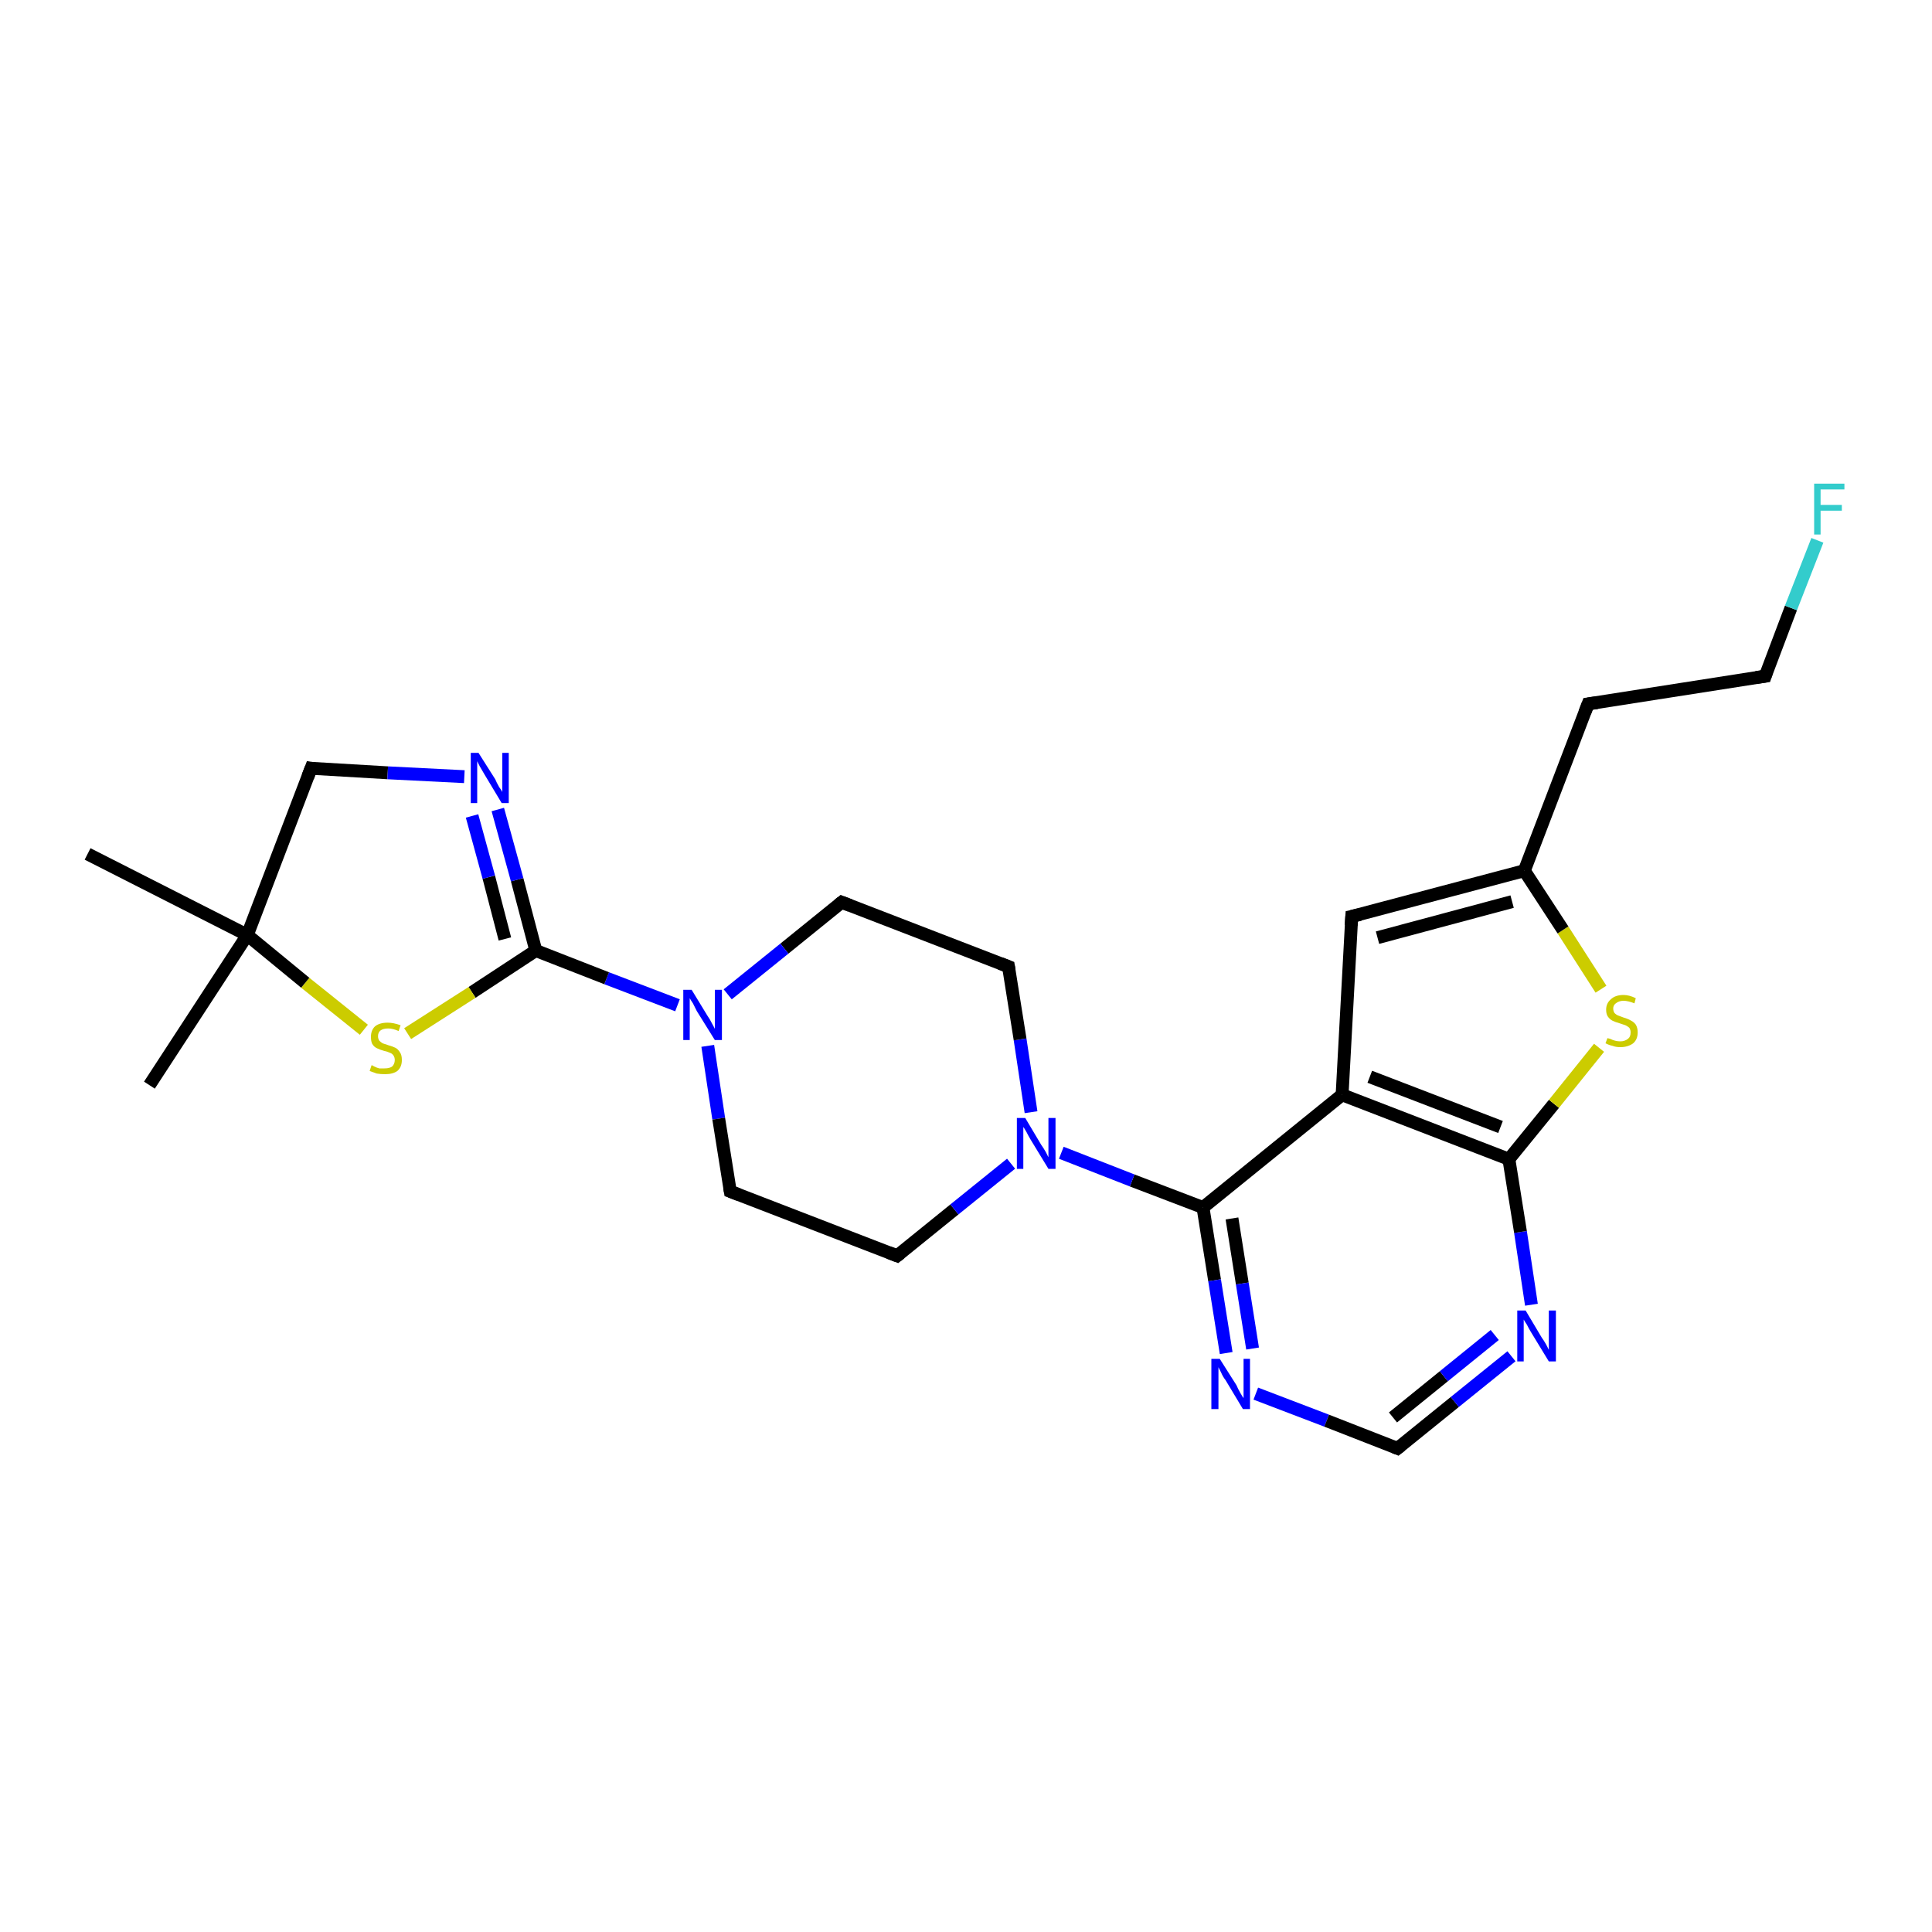 <?xml version='1.0' encoding='iso-8859-1'?>
<svg version='1.1' baseProfile='full'
              xmlns='http://www.w3.org/2000/svg'
                      xmlns:rdkit='http://www.rdkit.org/xml'
                      xmlns:xlink='http://www.w3.org/1999/xlink'
                  xml:space='preserve'
width='300px' height='300px' viewBox='0 0 300 300'>
<!-- END OF HEADER -->
<rect style='opacity:1.0;fill:#FFFFFF;stroke:none' width='300.0' height='300.0' x='0.0' y='0.0'> </rect>
<path class='bond-0 atom-0 atom-1' d='M 234.3,180.0 L 241.3,171.4' style='fill:none;fill-rule:evenodd;stroke:#000000;stroke-width:2.0px;stroke-linecap:butt;stroke-linejoin:miter;stroke-opacity:1' />
<path class='bond-0 atom-0 atom-1' d='M 241.3,171.4 L 248.3,162.7' style='fill:none;fill-rule:evenodd;stroke:#CCCC00;stroke-width:2.0px;stroke-linecap:butt;stroke-linejoin:miter;stroke-opacity:1' />
<path class='bond-1 atom-1 atom-2' d='M 248.6,153.6 L 242.7,144.4' style='fill:none;fill-rule:evenodd;stroke:#CCCC00;stroke-width:2.0px;stroke-linecap:butt;stroke-linejoin:miter;stroke-opacity:1' />
<path class='bond-1 atom-1 atom-2' d='M 242.7,144.4 L 236.7,135.2' style='fill:none;fill-rule:evenodd;stroke:#000000;stroke-width:2.0px;stroke-linecap:butt;stroke-linejoin:miter;stroke-opacity:1' />
<path class='bond-2 atom-2 atom-3' d='M 236.7,135.2 L 246.6,109.3' style='fill:none;fill-rule:evenodd;stroke:#000000;stroke-width:2.0px;stroke-linecap:butt;stroke-linejoin:miter;stroke-opacity:1' />
<path class='bond-3 atom-3 atom-4' d='M 246.6,109.3 L 274.1,105.0' style='fill:none;fill-rule:evenodd;stroke:#000000;stroke-width:2.0px;stroke-linecap:butt;stroke-linejoin:miter;stroke-opacity:1' />
<path class='bond-4 atom-4 atom-5' d='M 274.1,105.0 L 278.1,94.4' style='fill:none;fill-rule:evenodd;stroke:#000000;stroke-width:2.0px;stroke-linecap:butt;stroke-linejoin:miter;stroke-opacity:1' />
<path class='bond-4 atom-4 atom-5' d='M 278.1,94.4 L 282.2,83.9' style='fill:none;fill-rule:evenodd;stroke:#33CCCC;stroke-width:2.0px;stroke-linecap:butt;stroke-linejoin:miter;stroke-opacity:1' />
<path class='bond-5 atom-2 atom-6' d='M 236.7,135.2 L 209.9,142.3' style='fill:none;fill-rule:evenodd;stroke:#000000;stroke-width:2.0px;stroke-linecap:butt;stroke-linejoin:miter;stroke-opacity:1' />
<path class='bond-5 atom-2 atom-6' d='M 234.8,140.0 L 213.9,145.6' style='fill:none;fill-rule:evenodd;stroke:#000000;stroke-width:2.0px;stroke-linecap:butt;stroke-linejoin:miter;stroke-opacity:1' />
<path class='bond-6 atom-6 atom-7' d='M 209.9,142.3 L 208.4,170.0' style='fill:none;fill-rule:evenodd;stroke:#000000;stroke-width:2.0px;stroke-linecap:butt;stroke-linejoin:miter;stroke-opacity:1' />
<path class='bond-7 atom-7 atom-8' d='M 208.4,170.0 L 186.8,187.5' style='fill:none;fill-rule:evenodd;stroke:#000000;stroke-width:2.0px;stroke-linecap:butt;stroke-linejoin:miter;stroke-opacity:1' />
<path class='bond-8 atom-8 atom-9' d='M 186.8,187.5 L 188.6,198.8' style='fill:none;fill-rule:evenodd;stroke:#000000;stroke-width:2.0px;stroke-linecap:butt;stroke-linejoin:miter;stroke-opacity:1' />
<path class='bond-8 atom-8 atom-9' d='M 188.6,198.8 L 190.4,210.1' style='fill:none;fill-rule:evenodd;stroke:#0000FF;stroke-width:2.0px;stroke-linecap:butt;stroke-linejoin:miter;stroke-opacity:1' />
<path class='bond-8 atom-8 atom-9' d='M 191.3,189.2 L 192.9,199.3' style='fill:none;fill-rule:evenodd;stroke:#000000;stroke-width:2.0px;stroke-linecap:butt;stroke-linejoin:miter;stroke-opacity:1' />
<path class='bond-8 atom-8 atom-9' d='M 192.9,199.3 L 194.5,209.4' style='fill:none;fill-rule:evenodd;stroke:#0000FF;stroke-width:2.0px;stroke-linecap:butt;stroke-linejoin:miter;stroke-opacity:1' />
<path class='bond-9 atom-9 atom-10' d='M 195.0,216.4 L 206.0,220.6' style='fill:none;fill-rule:evenodd;stroke:#0000FF;stroke-width:2.0px;stroke-linecap:butt;stroke-linejoin:miter;stroke-opacity:1' />
<path class='bond-9 atom-9 atom-10' d='M 206.0,220.6 L 217.0,224.9' style='fill:none;fill-rule:evenodd;stroke:#000000;stroke-width:2.0px;stroke-linecap:butt;stroke-linejoin:miter;stroke-opacity:1' />
<path class='bond-10 atom-10 atom-11' d='M 217.0,224.9 L 225.9,217.7' style='fill:none;fill-rule:evenodd;stroke:#000000;stroke-width:2.0px;stroke-linecap:butt;stroke-linejoin:miter;stroke-opacity:1' />
<path class='bond-10 atom-10 atom-11' d='M 225.9,217.7 L 234.7,210.6' style='fill:none;fill-rule:evenodd;stroke:#0000FF;stroke-width:2.0px;stroke-linecap:butt;stroke-linejoin:miter;stroke-opacity:1' />
<path class='bond-10 atom-10 atom-11' d='M 216.3,220.1 L 224.2,213.7' style='fill:none;fill-rule:evenodd;stroke:#000000;stroke-width:2.0px;stroke-linecap:butt;stroke-linejoin:miter;stroke-opacity:1' />
<path class='bond-10 atom-10 atom-11' d='M 224.2,213.7 L 232.1,207.3' style='fill:none;fill-rule:evenodd;stroke:#0000FF;stroke-width:2.0px;stroke-linecap:butt;stroke-linejoin:miter;stroke-opacity:1' />
<path class='bond-11 atom-8 atom-12' d='M 186.8,187.5 L 175.8,183.3' style='fill:none;fill-rule:evenodd;stroke:#000000;stroke-width:2.0px;stroke-linecap:butt;stroke-linejoin:miter;stroke-opacity:1' />
<path class='bond-11 atom-8 atom-12' d='M 175.8,183.3 L 164.8,179.0' style='fill:none;fill-rule:evenodd;stroke:#0000FF;stroke-width:2.0px;stroke-linecap:butt;stroke-linejoin:miter;stroke-opacity:1' />
<path class='bond-12 atom-12 atom-13' d='M 160.1,172.7 L 158.4,161.4' style='fill:none;fill-rule:evenodd;stroke:#0000FF;stroke-width:2.0px;stroke-linecap:butt;stroke-linejoin:miter;stroke-opacity:1' />
<path class='bond-12 atom-12 atom-13' d='M 158.4,161.4 L 156.6,150.1' style='fill:none;fill-rule:evenodd;stroke:#000000;stroke-width:2.0px;stroke-linecap:butt;stroke-linejoin:miter;stroke-opacity:1' />
<path class='bond-13 atom-13 atom-14' d='M 156.6,150.1 L 130.7,140.1' style='fill:none;fill-rule:evenodd;stroke:#000000;stroke-width:2.0px;stroke-linecap:butt;stroke-linejoin:miter;stroke-opacity:1' />
<path class='bond-14 atom-14 atom-15' d='M 130.7,140.1 L 121.8,147.3' style='fill:none;fill-rule:evenodd;stroke:#000000;stroke-width:2.0px;stroke-linecap:butt;stroke-linejoin:miter;stroke-opacity:1' />
<path class='bond-14 atom-14 atom-15' d='M 121.8,147.3 L 113.0,154.4' style='fill:none;fill-rule:evenodd;stroke:#0000FF;stroke-width:2.0px;stroke-linecap:butt;stroke-linejoin:miter;stroke-opacity:1' />
<path class='bond-15 atom-15 atom-16' d='M 109.9,162.4 L 111.6,173.7' style='fill:none;fill-rule:evenodd;stroke:#0000FF;stroke-width:2.0px;stroke-linecap:butt;stroke-linejoin:miter;stroke-opacity:1' />
<path class='bond-15 atom-15 atom-16' d='M 111.6,173.7 L 113.4,185.0' style='fill:none;fill-rule:evenodd;stroke:#000000;stroke-width:2.0px;stroke-linecap:butt;stroke-linejoin:miter;stroke-opacity:1' />
<path class='bond-16 atom-16 atom-17' d='M 113.4,185.0 L 139.3,195.0' style='fill:none;fill-rule:evenodd;stroke:#000000;stroke-width:2.0px;stroke-linecap:butt;stroke-linejoin:miter;stroke-opacity:1' />
<path class='bond-17 atom-15 atom-18' d='M 105.2,156.1 L 94.2,151.9' style='fill:none;fill-rule:evenodd;stroke:#0000FF;stroke-width:2.0px;stroke-linecap:butt;stroke-linejoin:miter;stroke-opacity:1' />
<path class='bond-17 atom-15 atom-18' d='M 94.2,151.9 L 83.2,147.6' style='fill:none;fill-rule:evenodd;stroke:#000000;stroke-width:2.0px;stroke-linecap:butt;stroke-linejoin:miter;stroke-opacity:1' />
<path class='bond-18 atom-18 atom-19' d='M 83.2,147.6 L 73.3,154.1' style='fill:none;fill-rule:evenodd;stroke:#000000;stroke-width:2.0px;stroke-linecap:butt;stroke-linejoin:miter;stroke-opacity:1' />
<path class='bond-18 atom-18 atom-19' d='M 73.3,154.1 L 63.3,160.5' style='fill:none;fill-rule:evenodd;stroke:#CCCC00;stroke-width:2.0px;stroke-linecap:butt;stroke-linejoin:miter;stroke-opacity:1' />
<path class='bond-19 atom-19 atom-20' d='M 56.5,159.9 L 47.4,152.6' style='fill:none;fill-rule:evenodd;stroke:#CCCC00;stroke-width:2.0px;stroke-linecap:butt;stroke-linejoin:miter;stroke-opacity:1' />
<path class='bond-19 atom-19 atom-20' d='M 47.4,152.6 L 38.4,145.2' style='fill:none;fill-rule:evenodd;stroke:#000000;stroke-width:2.0px;stroke-linecap:butt;stroke-linejoin:miter;stroke-opacity:1' />
<path class='bond-20 atom-20 atom-21' d='M 38.4,145.2 L 23.2,168.5' style='fill:none;fill-rule:evenodd;stroke:#000000;stroke-width:2.0px;stroke-linecap:butt;stroke-linejoin:miter;stroke-opacity:1' />
<path class='bond-21 atom-20 atom-22' d='M 38.4,145.2 L 13.6,132.6' style='fill:none;fill-rule:evenodd;stroke:#000000;stroke-width:2.0px;stroke-linecap:butt;stroke-linejoin:miter;stroke-opacity:1' />
<path class='bond-22 atom-20 atom-23' d='M 38.4,145.2 L 48.3,119.3' style='fill:none;fill-rule:evenodd;stroke:#000000;stroke-width:2.0px;stroke-linecap:butt;stroke-linejoin:miter;stroke-opacity:1' />
<path class='bond-23 atom-23 atom-24' d='M 48.3,119.3 L 60.2,120.0' style='fill:none;fill-rule:evenodd;stroke:#000000;stroke-width:2.0px;stroke-linecap:butt;stroke-linejoin:miter;stroke-opacity:1' />
<path class='bond-23 atom-23 atom-24' d='M 60.2,120.0 L 72.1,120.6' style='fill:none;fill-rule:evenodd;stroke:#0000FF;stroke-width:2.0px;stroke-linecap:butt;stroke-linejoin:miter;stroke-opacity:1' />
<path class='bond-24 atom-7 atom-0' d='M 208.4,170.0 L 234.3,180.0' style='fill:none;fill-rule:evenodd;stroke:#000000;stroke-width:2.0px;stroke-linecap:butt;stroke-linejoin:miter;stroke-opacity:1' />
<path class='bond-24 atom-7 atom-0' d='M 212.7,167.2 L 233.0,175.0' style='fill:none;fill-rule:evenodd;stroke:#000000;stroke-width:2.0px;stroke-linecap:butt;stroke-linejoin:miter;stroke-opacity:1' />
<path class='bond-25 atom-11 atom-0' d='M 237.8,202.6 L 236.1,191.3' style='fill:none;fill-rule:evenodd;stroke:#0000FF;stroke-width:2.0px;stroke-linecap:butt;stroke-linejoin:miter;stroke-opacity:1' />
<path class='bond-25 atom-11 atom-0' d='M 236.1,191.3 L 234.3,180.0' style='fill:none;fill-rule:evenodd;stroke:#000000;stroke-width:2.0px;stroke-linecap:butt;stroke-linejoin:miter;stroke-opacity:1' />
<path class='bond-26 atom-17 atom-12' d='M 139.3,195.0 L 148.2,187.8' style='fill:none;fill-rule:evenodd;stroke:#000000;stroke-width:2.0px;stroke-linecap:butt;stroke-linejoin:miter;stroke-opacity:1' />
<path class='bond-26 atom-17 atom-12' d='M 148.2,187.8 L 157.0,180.7' style='fill:none;fill-rule:evenodd;stroke:#0000FF;stroke-width:2.0px;stroke-linecap:butt;stroke-linejoin:miter;stroke-opacity:1' />
<path class='bond-27 atom-18 atom-24' d='M 83.2,147.6 L 80.3,136.6' style='fill:none;fill-rule:evenodd;stroke:#000000;stroke-width:2.0px;stroke-linecap:butt;stroke-linejoin:miter;stroke-opacity:1' />
<path class='bond-27 atom-18 atom-24' d='M 80.3,136.6 L 77.3,125.7' style='fill:none;fill-rule:evenodd;stroke:#0000FF;stroke-width:2.0px;stroke-linecap:butt;stroke-linejoin:miter;stroke-opacity:1' />
<path class='bond-27 atom-18 atom-24' d='M 78.4,145.8 L 75.9,136.2' style='fill:none;fill-rule:evenodd;stroke:#000000;stroke-width:2.0px;stroke-linecap:butt;stroke-linejoin:miter;stroke-opacity:1' />
<path class='bond-27 atom-18 atom-24' d='M 75.9,136.2 L 73.3,126.7' style='fill:none;fill-rule:evenodd;stroke:#0000FF;stroke-width:2.0px;stroke-linecap:butt;stroke-linejoin:miter;stroke-opacity:1' />
<path d='M 246.1,110.6 L 246.6,109.3 L 248.0,109.1' style='fill:none;stroke:#000000;stroke-width:2.0px;stroke-linecap:butt;stroke-linejoin:miter;stroke-opacity:1;' />
<path d='M 272.7,105.2 L 274.1,105.0 L 274.3,104.4' style='fill:none;stroke:#000000;stroke-width:2.0px;stroke-linecap:butt;stroke-linejoin:miter;stroke-opacity:1;' />
<path d='M 211.2,142.0 L 209.9,142.3 L 209.8,143.7' style='fill:none;stroke:#000000;stroke-width:2.0px;stroke-linecap:butt;stroke-linejoin:miter;stroke-opacity:1;' />
<path d='M 216.5,224.7 L 217.0,224.9 L 217.5,224.5' style='fill:none;stroke:#000000;stroke-width:2.0px;stroke-linecap:butt;stroke-linejoin:miter;stroke-opacity:1;' />
<path d='M 156.7,150.7 L 156.6,150.1 L 155.3,149.6' style='fill:none;stroke:#000000;stroke-width:2.0px;stroke-linecap:butt;stroke-linejoin:miter;stroke-opacity:1;' />
<path d='M 132.0,140.6 L 130.7,140.1 L 130.2,140.5' style='fill:none;stroke:#000000;stroke-width:2.0px;stroke-linecap:butt;stroke-linejoin:miter;stroke-opacity:1;' />
<path d='M 113.3,184.4 L 113.4,185.0 L 114.7,185.5' style='fill:none;stroke:#000000;stroke-width:2.0px;stroke-linecap:butt;stroke-linejoin:miter;stroke-opacity:1;' />
<path d='M 138.0,194.5 L 139.3,195.0 L 139.8,194.6' style='fill:none;stroke:#000000;stroke-width:2.0px;stroke-linecap:butt;stroke-linejoin:miter;stroke-opacity:1;' />
<path d='M 47.8,120.6 L 48.3,119.3 L 48.9,119.4' style='fill:none;stroke:#000000;stroke-width:2.0px;stroke-linecap:butt;stroke-linejoin:miter;stroke-opacity:1;' />
<path class='atom-1' d='M 249.6 161.2
Q 249.6 161.2, 250.0 161.3
Q 250.4 161.5, 250.8 161.6
Q 251.2 161.7, 251.6 161.7
Q 252.3 161.7, 252.8 161.3
Q 253.2 161.0, 253.2 160.3
Q 253.2 159.9, 253.0 159.6
Q 252.8 159.4, 252.4 159.2
Q 252.1 159.1, 251.5 158.9
Q 250.8 158.7, 250.4 158.5
Q 250.0 158.3, 249.7 157.9
Q 249.4 157.5, 249.4 156.8
Q 249.4 155.8, 250.1 155.2
Q 250.8 154.5, 252.1 154.5
Q 253.0 154.5, 254.0 155.0
L 253.8 155.8
Q 252.8 155.4, 252.1 155.4
Q 251.4 155.4, 250.9 155.8
Q 250.5 156.1, 250.5 156.6
Q 250.5 157.0, 250.7 157.3
Q 251.0 157.6, 251.3 157.7
Q 251.6 157.8, 252.1 158.0
Q 252.8 158.2, 253.3 158.5
Q 253.7 158.7, 254.0 159.1
Q 254.3 159.6, 254.3 160.3
Q 254.3 161.4, 253.6 162.0
Q 252.8 162.6, 251.6 162.6
Q 250.9 162.6, 250.4 162.4
Q 249.9 162.3, 249.3 162.0
L 249.6 161.2
' fill='#CCCC00'/>
<path class='atom-5' d='M 281.7 75.1
L 286.4 75.1
L 286.4 76.0
L 282.7 76.0
L 282.7 78.4
L 286.0 78.4
L 286.0 79.3
L 282.7 79.3
L 282.7 83.0
L 281.7 83.0
L 281.7 75.1
' fill='#33CCCC'/>
<path class='atom-9' d='M 189.4 211.0
L 192.0 215.1
Q 192.2 215.6, 192.6 216.3
Q 193.0 217.0, 193.1 217.1
L 193.1 211.0
L 194.1 211.0
L 194.1 218.8
L 193.0 218.8
L 190.3 214.3
Q 189.9 213.8, 189.6 213.1
Q 189.3 212.5, 189.2 212.3
L 189.2 218.8
L 188.1 218.8
L 188.1 211.0
L 189.4 211.0
' fill='#0000FF'/>
<path class='atom-11' d='M 236.9 203.5
L 239.4 207.7
Q 239.7 208.1, 240.1 208.8
Q 240.5 209.6, 240.5 209.6
L 240.5 203.5
L 241.6 203.5
L 241.6 211.4
L 240.5 211.4
L 237.7 206.8
Q 237.4 206.3, 237.1 205.7
Q 236.7 205.1, 236.6 204.9
L 236.6 211.4
L 235.6 211.4
L 235.6 203.5
L 236.9 203.5
' fill='#0000FF'/>
<path class='atom-12' d='M 159.2 173.6
L 161.7 177.8
Q 162.0 178.2, 162.4 178.9
Q 162.8 179.7, 162.8 179.7
L 162.8 173.6
L 163.9 173.6
L 163.9 181.5
L 162.8 181.5
L 160.0 176.9
Q 159.7 176.4, 159.4 175.8
Q 159.0 175.1, 158.9 175.0
L 158.9 181.5
L 157.9 181.5
L 157.9 173.6
L 159.2 173.6
' fill='#0000FF'/>
<path class='atom-15' d='M 107.4 153.7
L 109.9 157.8
Q 110.2 158.2, 110.6 159.0
Q 111.0 159.7, 111.0 159.8
L 111.0 153.7
L 112.1 153.7
L 112.1 161.5
L 111.0 161.5
L 108.2 157.0
Q 107.9 156.4, 107.6 155.8
Q 107.2 155.2, 107.1 155.0
L 107.1 161.5
L 106.1 161.5
L 106.1 153.7
L 107.4 153.7
' fill='#0000FF'/>
<path class='atom-19' d='M 57.7 165.4
Q 57.8 165.4, 58.1 165.6
Q 58.5 165.8, 58.9 165.9
Q 59.3 165.9, 59.7 165.9
Q 60.5 165.9, 60.9 165.6
Q 61.3 165.2, 61.3 164.6
Q 61.3 164.2, 61.1 163.9
Q 60.9 163.6, 60.6 163.5
Q 60.2 163.3, 59.7 163.2
Q 59.0 163.0, 58.6 162.8
Q 58.1 162.6, 57.8 162.1
Q 57.6 161.7, 57.6 161.0
Q 57.6 160.0, 58.2 159.4
Q 58.9 158.8, 60.2 158.8
Q 61.1 158.8, 62.2 159.2
L 61.9 160.1
Q 61.0 159.7, 60.3 159.7
Q 59.5 159.7, 59.1 160.0
Q 58.7 160.3, 58.7 160.9
Q 58.7 161.3, 58.9 161.6
Q 59.1 161.8, 59.4 162.0
Q 59.7 162.1, 60.3 162.3
Q 61.0 162.5, 61.4 162.7
Q 61.8 162.9, 62.1 163.4
Q 62.4 163.8, 62.4 164.6
Q 62.4 165.7, 61.7 166.3
Q 61.0 166.8, 59.8 166.8
Q 59.1 166.8, 58.5 166.7
Q 58.0 166.5, 57.4 166.3
L 57.7 165.4
' fill='#CCCC00'/>
<path class='atom-24' d='M 74.3 116.9
L 76.9 121.0
Q 77.1 121.5, 77.5 122.2
Q 78.0 122.9, 78.0 123.0
L 78.0 116.9
L 79.0 116.9
L 79.0 124.7
L 77.9 124.7
L 75.2 120.2
Q 74.9 119.7, 74.5 119.0
Q 74.2 118.4, 74.1 118.2
L 74.1 124.7
L 73.1 124.7
L 73.1 116.9
L 74.3 116.9
' fill='#0000FF'/>
</svg>

